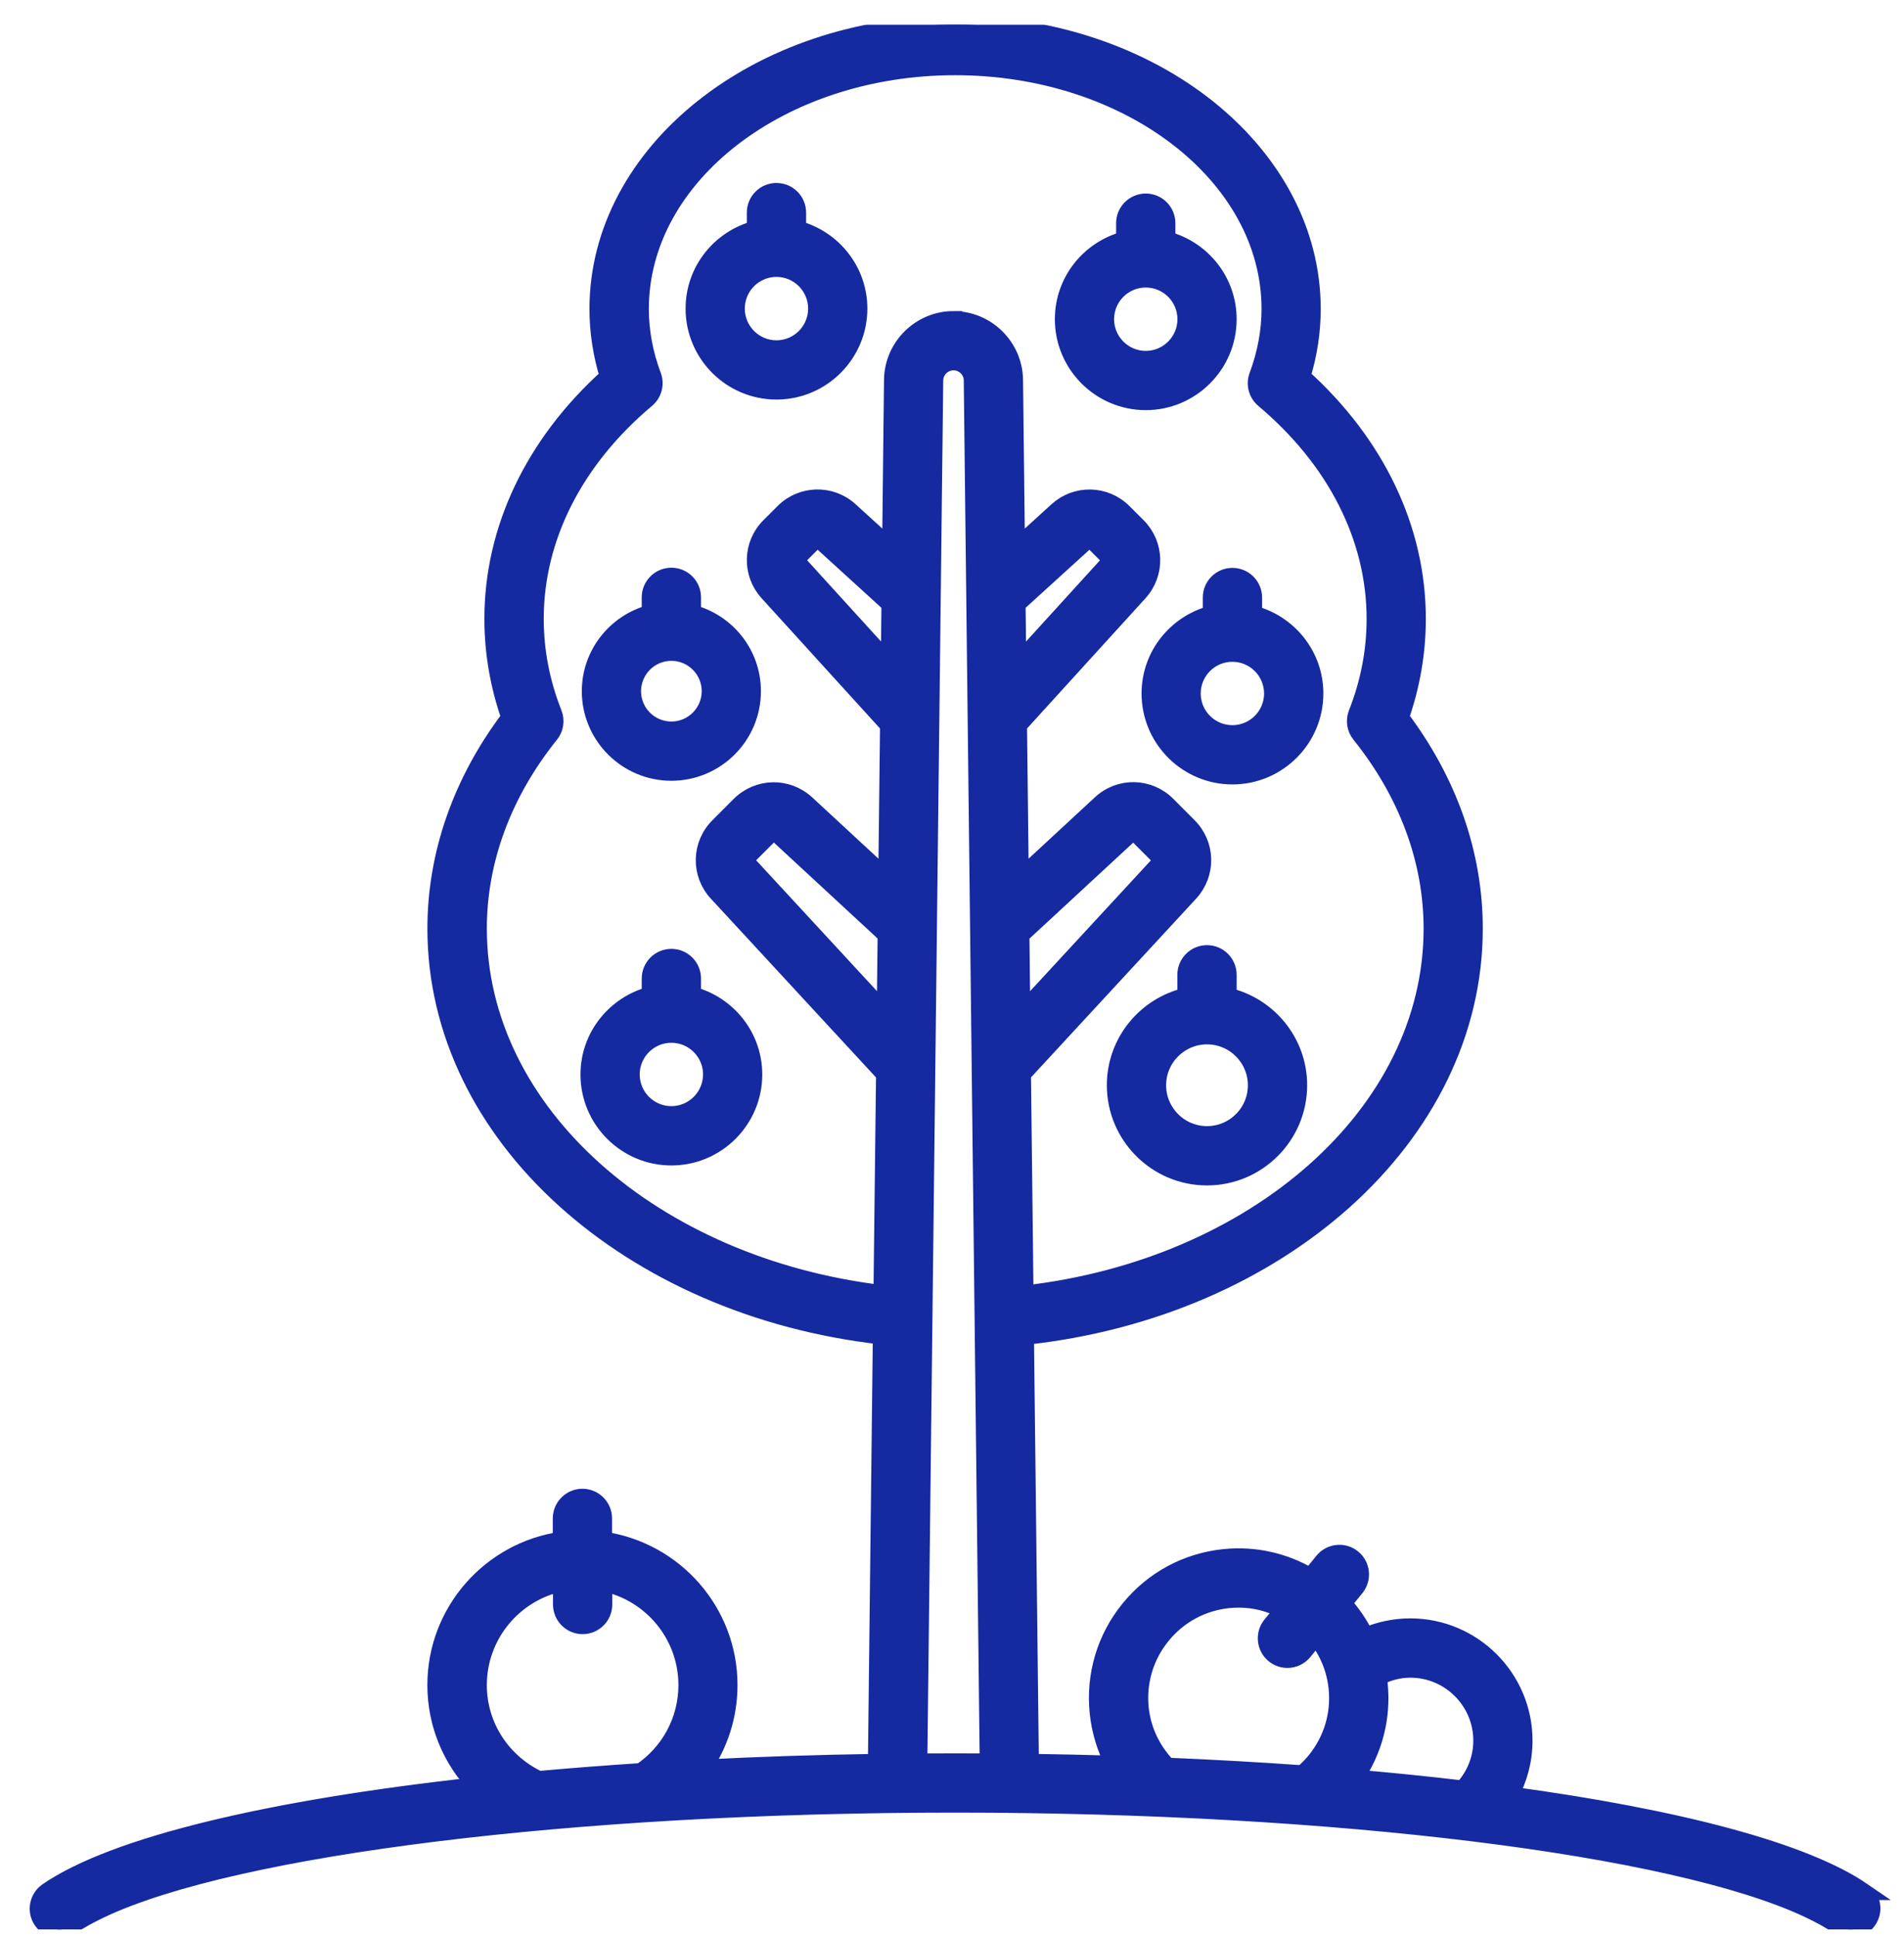<svg width="60" height="61" viewBox="0 0 60 61" fill="none" xmlns="http://www.w3.org/2000/svg">
<g clip-path="url(#clip0_171_925)">
<mask id="path-1-outside-1_171_925" maskUnits="userSpaceOnUse" x="0.211" y="-0.225" width="60" height="62" fill="black">
<rect fill="white" x="0.211" y="-0.225" width="60" height="62"/>
<path d="M24.468 12.31C25.896 12.31 27.058 11.148 27.058 9.72C27.058 8.522 26.236 7.518 25.128 7.225V6.696C25.128 6.332 24.832 6.037 24.468 6.037C24.105 6.037 23.809 6.332 23.809 6.696V7.225C22.701 7.518 21.879 8.52 21.879 9.72C21.879 11.148 23.041 12.31 24.468 12.31ZM24.468 8.447C25.17 8.447 25.741 9.018 25.741 9.72C25.741 10.422 25.17 10.993 24.468 10.993C23.767 10.993 23.196 10.422 23.196 9.72C23.196 9.018 23.767 8.447 24.468 8.447ZM36.106 12.643C37.533 12.643 38.695 11.481 38.695 10.054C38.695 8.855 37.873 7.852 36.765 7.559V7.03C36.765 6.666 36.47 6.37 36.106 6.37C35.742 6.37 35.446 6.666 35.446 7.03V7.559C34.339 7.852 33.516 8.853 33.516 10.054C33.516 11.481 34.678 12.643 36.106 12.643ZM36.106 8.781C36.807 8.781 37.379 9.352 37.379 10.054C37.379 10.755 36.807 11.326 36.106 11.326C35.404 11.326 34.833 10.755 34.833 10.054C34.833 9.352 35.404 8.781 36.106 8.781ZM21.816 31.348V30.819C21.816 30.455 21.521 30.16 21.157 30.16C20.793 30.16 20.497 30.456 20.497 30.819V31.348C19.39 31.642 18.567 32.643 18.567 33.843C18.567 35.271 19.729 36.433 21.157 36.433C22.584 36.433 23.746 35.271 23.746 33.843C23.746 32.643 22.924 31.642 21.816 31.348ZM21.157 35.114C20.455 35.114 19.884 34.543 19.884 33.841C19.884 33.139 20.455 32.569 21.157 32.569C21.858 32.569 22.43 33.139 22.43 33.841C22.427 34.543 21.858 35.114 21.157 35.114ZM38.178 18.82V19.349C37.071 19.642 36.248 20.644 36.248 21.842C36.248 23.27 37.41 24.432 38.838 24.432C40.265 24.432 41.428 23.27 41.428 21.842C41.428 20.644 40.605 19.642 39.497 19.349V18.82C39.497 18.456 39.202 18.161 38.838 18.161C38.472 18.161 38.178 18.456 38.178 18.82ZM40.109 21.842C40.109 22.544 39.538 23.115 38.836 23.115C38.134 23.115 37.563 22.544 37.563 21.842C37.563 21.14 38.134 20.569 38.836 20.569C39.538 20.571 40.109 21.14 40.109 21.842ZM21.157 24.317C22.562 24.317 23.704 23.175 23.704 21.77C23.704 20.593 22.9 19.612 21.816 19.321V18.814C21.816 18.45 21.521 18.155 21.157 18.155C20.793 18.155 20.497 18.45 20.497 18.814V19.321C19.414 19.612 18.609 20.596 18.609 21.77C18.609 23.173 19.751 24.317 21.157 24.317ZM21.157 20.539C21.834 20.539 22.387 21.09 22.387 21.77C22.387 22.447 21.836 23 21.157 23C20.479 23 19.926 22.449 19.926 21.77C19.926 21.092 20.479 20.539 21.157 20.539ZM38.695 31.384V30.703C38.695 30.339 38.4 30.043 38.036 30.043C37.672 30.043 37.376 30.339 37.376 30.703V31.384C36.105 31.684 35.154 32.82 35.154 34.181C35.154 35.769 36.447 37.062 38.036 37.062C39.624 37.062 40.917 35.77 40.917 34.181C40.917 32.82 39.966 31.684 38.695 31.384ZM38.036 35.743C37.175 35.743 36.473 35.042 36.473 34.181C36.473 33.321 37.175 32.619 38.036 32.619C38.896 32.619 39.598 33.319 39.598 34.181C39.6 35.044 38.898 35.743 38.036 35.743ZM58.699 59.571C56.857 58.306 52.874 57.259 47.577 56.541C47.858 56.03 48.019 55.445 48.019 54.822C48.019 52.852 46.414 51.247 44.442 51.247C43.939 51.247 43.459 51.354 43.025 51.541C42.842 51.163 42.604 50.813 42.317 50.499L42.719 50.005C42.948 49.723 42.906 49.307 42.624 49.078C42.343 48.846 41.927 48.893 41.697 49.172L41.295 49.667C40.481 49.182 39.538 48.967 38.583 49.064C37.403 49.184 36.339 49.755 35.589 50.676C34.839 51.595 34.493 52.753 34.612 53.933C34.672 54.516 34.841 55.069 35.109 55.572C34.238 55.546 33.355 55.526 32.463 55.514L32.308 42.083C40.284 41.226 46.452 35.797 46.452 29.247C46.452 26.904 45.648 24.614 44.124 22.598C44.478 21.586 44.657 20.543 44.657 19.489C44.657 16.668 43.368 13.976 41.02 11.861C41.237 11.157 41.345 10.444 41.345 9.73C41.345 4.792 36.301 0.775 30.098 0.775C23.897 0.775 18.85 4.792 18.85 9.73C18.85 10.444 18.959 11.159 19.176 11.861C16.828 13.974 15.539 16.669 15.539 19.489C15.539 20.545 15.718 21.588 16.072 22.598C14.548 24.612 13.743 26.902 13.743 29.247C13.743 35.769 19.856 41.178 27.78 42.072L27.625 55.515C25.743 55.543 23.913 55.604 22.146 55.694C22.663 54.95 22.966 54.047 22.966 53.074C22.966 50.756 21.245 48.838 19.013 48.516V47.825C19.013 47.461 18.718 47.165 18.354 47.165C17.99 47.165 17.694 47.461 17.694 47.825V48.516C15.463 48.838 13.742 50.756 13.742 53.074C13.742 54.305 14.228 55.421 15.016 56.249C8.526 56.957 3.606 58.123 1.497 59.573C1.197 59.778 1.121 60.19 1.326 60.489C1.455 60.674 1.66 60.775 1.869 60.775C1.997 60.775 2.126 60.737 2.241 60.658C2.512 60.471 2.842 60.292 3.22 60.115C7.434 58.147 18.064 56.816 30.092 56.816C42.119 56.816 52.749 58.147 56.963 60.115C57.341 60.292 57.671 60.473 57.942 60.658C58.242 60.865 58.654 60.789 58.859 60.489C59.074 60.188 59 59.778 58.698 59.571L58.699 59.571ZM16.979 56.054C15.853 55.53 15.067 54.396 15.067 53.075C15.067 51.484 16.201 50.153 17.701 49.848V50.535C17.701 50.899 17.996 51.195 18.36 51.195C18.724 51.195 19.02 50.899 19.02 50.535V49.848C20.521 50.153 21.653 51.484 21.653 53.075C21.653 54.211 21.076 55.212 20.2 55.805C19.096 55.877 18.02 55.96 16.979 56.054ZM32.044 19.023L34.206 17.057C34.242 17.025 34.288 17.009 34.333 17.009C34.381 17.009 34.429 17.027 34.467 17.065L34.913 17.511C34.986 17.584 34.988 17.698 34.92 17.773L32.066 20.907L32.044 19.023ZM36.526 27.223L32.193 31.912L32.165 29.444L35.585 26.282C35.621 26.248 35.667 26.232 35.712 26.232C35.76 26.232 35.808 26.25 35.846 26.288L36.52 26.963C36.594 27.032 36.596 27.146 36.526 27.223ZM15.067 29.247C15.067 27.092 15.851 24.975 17.337 23.127C17.486 22.942 17.524 22.693 17.436 22.471C17.054 21.508 16.86 20.505 16.86 19.49C16.86 16.93 18.107 14.473 20.371 12.573C20.584 12.394 20.663 12.098 20.564 11.837C20.305 11.146 20.172 10.436 20.172 9.732C20.172 5.52 24.625 2.094 30.1 2.094C35.575 2.094 40.029 5.52 40.029 9.732C40.029 10.434 39.896 11.143 39.637 11.839C39.538 12.101 39.617 12.394 39.83 12.575C42.093 14.477 43.34 16.934 43.34 19.492C43.34 20.505 43.147 21.509 42.765 22.474C42.679 22.693 42.717 22.944 42.866 23.127C44.351 24.977 45.136 27.094 45.136 29.247C45.136 35.088 39.548 39.938 32.294 40.762L32.214 33.827L37.492 28.117C38.042 27.52 38.026 26.603 37.451 26.028L36.778 25.353C36.205 24.777 35.286 24.759 34.691 25.312L32.145 27.667L32.089 22.839L35.893 18.659C36.436 18.064 36.416 17.149 35.845 16.58L35.398 16.134C34.827 15.563 33.915 15.543 33.319 16.086L32.025 17.264L31.964 11.968C31.952 10.925 31.094 10.074 30.048 10.074V10.072C29.005 10.072 28.144 10.92 28.132 11.966L28.072 17.262L26.777 16.084C26.182 15.541 25.269 15.563 24.698 16.132L24.252 16.578C23.68 17.147 23.66 18.062 24.203 18.657L28.007 22.839L27.951 27.667L25.406 25.314C24.808 24.764 23.892 24.782 23.317 25.355L22.643 26.03C22.068 26.605 22.05 27.522 22.603 28.119L27.881 33.829L27.8 40.75C20.598 39.889 15.067 35.06 15.067 29.247L15.067 29.247ZM28.052 19.024L28.03 20.905L25.177 17.771C25.108 17.697 25.11 17.582 25.183 17.51L25.629 17.063C25.665 17.027 25.713 17.007 25.764 17.007C25.81 17.007 25.854 17.023 25.89 17.055L28.052 19.024ZM27.931 29.44L27.903 31.91L23.57 27.221C23.502 27.146 23.504 27.03 23.576 26.959L24.25 26.286C24.288 26.25 24.336 26.23 24.384 26.23C24.431 26.23 24.477 26.246 24.513 26.28L27.931 29.44ZM30.103 55.498C29.717 55.498 29.333 55.5 28.948 55.502L29.449 11.98C29.453 11.655 29.721 11.389 30.048 11.389C30.374 11.389 30.643 11.655 30.645 11.98L31.148 55.502C30.8 55.5 30.452 55.498 30.103 55.498ZM36.786 55.635C36.305 55.134 35.998 54.501 35.925 53.801C35.841 52.971 36.084 52.156 36.613 51.509C37.139 50.861 37.888 50.459 38.718 50.375C38.826 50.365 38.933 50.359 39.039 50.359C39.534 50.359 40.013 50.483 40.449 50.707L40.059 51.183C39.83 51.465 39.872 51.881 40.153 52.11C40.276 52.211 40.423 52.259 40.57 52.259C40.761 52.259 40.95 52.176 41.08 52.016L41.472 51.535C41.844 51.999 42.08 52.56 42.142 53.168C42.226 53.998 41.981 54.81 41.454 55.458C41.33 55.611 41.189 55.749 41.042 55.874C39.671 55.777 38.249 55.697 36.786 55.635ZM42.689 56.008C43.29 55.14 43.563 54.099 43.455 53.037C43.447 52.965 43.433 52.894 43.423 52.822C43.73 52.663 44.074 52.566 44.444 52.566C45.689 52.566 46.702 53.58 46.702 54.824C46.702 55.415 46.469 55.952 46.095 56.354C45.005 56.224 43.867 56.109 42.689 56.008Z"/>
</mask>
<path d="M24.468 12.31C25.896 12.31 27.058 11.148 27.058 9.72C27.058 8.522 26.236 7.518 25.128 7.225V6.696C25.128 6.332 24.832 6.037 24.468 6.037C24.105 6.037 23.809 6.332 23.809 6.696V7.225C22.701 7.518 21.879 8.52 21.879 9.72C21.879 11.148 23.041 12.31 24.468 12.31ZM24.468 8.447C25.17 8.447 25.741 9.018 25.741 9.72C25.741 10.422 25.17 10.993 24.468 10.993C23.767 10.993 23.196 10.422 23.196 9.72C23.196 9.018 23.767 8.447 24.468 8.447ZM36.106 12.643C37.533 12.643 38.695 11.481 38.695 10.054C38.695 8.855 37.873 7.852 36.765 7.559V7.03C36.765 6.666 36.47 6.37 36.106 6.37C35.742 6.37 35.446 6.666 35.446 7.03V7.559C34.339 7.852 33.516 8.853 33.516 10.054C33.516 11.481 34.678 12.643 36.106 12.643ZM36.106 8.781C36.807 8.781 37.379 9.352 37.379 10.054C37.379 10.755 36.807 11.326 36.106 11.326C35.404 11.326 34.833 10.755 34.833 10.054C34.833 9.352 35.404 8.781 36.106 8.781ZM21.816 31.348V30.819C21.816 30.455 21.521 30.16 21.157 30.16C20.793 30.16 20.497 30.456 20.497 30.819V31.348C19.39 31.642 18.567 32.643 18.567 33.843C18.567 35.271 19.729 36.433 21.157 36.433C22.584 36.433 23.746 35.271 23.746 33.843C23.746 32.643 22.924 31.642 21.816 31.348ZM21.157 35.114C20.455 35.114 19.884 34.543 19.884 33.841C19.884 33.139 20.455 32.569 21.157 32.569C21.858 32.569 22.43 33.139 22.43 33.841C22.427 34.543 21.858 35.114 21.157 35.114ZM38.178 18.82V19.349C37.071 19.642 36.248 20.644 36.248 21.842C36.248 23.27 37.41 24.432 38.838 24.432C40.265 24.432 41.428 23.27 41.428 21.842C41.428 20.644 40.605 19.642 39.497 19.349V18.82C39.497 18.456 39.202 18.161 38.838 18.161C38.472 18.161 38.178 18.456 38.178 18.82ZM40.109 21.842C40.109 22.544 39.538 23.115 38.836 23.115C38.134 23.115 37.563 22.544 37.563 21.842C37.563 21.14 38.134 20.569 38.836 20.569C39.538 20.571 40.109 21.14 40.109 21.842ZM21.157 24.317C22.562 24.317 23.704 23.175 23.704 21.77C23.704 20.593 22.9 19.612 21.816 19.321V18.814C21.816 18.45 21.521 18.155 21.157 18.155C20.793 18.155 20.497 18.45 20.497 18.814V19.321C19.414 19.612 18.609 20.596 18.609 21.77C18.609 23.173 19.751 24.317 21.157 24.317ZM21.157 20.539C21.834 20.539 22.387 21.09 22.387 21.77C22.387 22.447 21.836 23 21.157 23C20.479 23 19.926 22.449 19.926 21.77C19.926 21.092 20.479 20.539 21.157 20.539ZM38.695 31.384V30.703C38.695 30.339 38.4 30.043 38.036 30.043C37.672 30.043 37.376 30.339 37.376 30.703V31.384C36.105 31.684 35.154 32.82 35.154 34.181C35.154 35.769 36.447 37.062 38.036 37.062C39.624 37.062 40.917 35.77 40.917 34.181C40.917 32.82 39.966 31.684 38.695 31.384ZM38.036 35.743C37.175 35.743 36.473 35.042 36.473 34.181C36.473 33.321 37.175 32.619 38.036 32.619C38.896 32.619 39.598 33.319 39.598 34.181C39.6 35.044 38.898 35.743 38.036 35.743ZM58.699 59.571C56.857 58.306 52.874 57.259 47.577 56.541C47.858 56.03 48.019 55.445 48.019 54.822C48.019 52.852 46.414 51.247 44.442 51.247C43.939 51.247 43.459 51.354 43.025 51.541C42.842 51.163 42.604 50.813 42.317 50.499L42.719 50.005C42.948 49.723 42.906 49.307 42.624 49.078C42.343 48.846 41.927 48.893 41.697 49.172L41.295 49.667C40.481 49.182 39.538 48.967 38.583 49.064C37.403 49.184 36.339 49.755 35.589 50.676C34.839 51.595 34.493 52.753 34.612 53.933C34.672 54.516 34.841 55.069 35.109 55.572C34.238 55.546 33.355 55.526 32.463 55.514L32.308 42.083C40.284 41.226 46.452 35.797 46.452 29.247C46.452 26.904 45.648 24.614 44.124 22.598C44.478 21.586 44.657 20.543 44.657 19.489C44.657 16.668 43.368 13.976 41.02 11.861C41.237 11.157 41.345 10.444 41.345 9.73C41.345 4.792 36.301 0.775 30.098 0.775C23.897 0.775 18.85 4.792 18.85 9.73C18.85 10.444 18.959 11.159 19.176 11.861C16.828 13.974 15.539 16.669 15.539 19.489C15.539 20.545 15.718 21.588 16.072 22.598C14.548 24.612 13.743 26.902 13.743 29.247C13.743 35.769 19.856 41.178 27.78 42.072L27.625 55.515C25.743 55.543 23.913 55.604 22.146 55.694C22.663 54.95 22.966 54.047 22.966 53.074C22.966 50.756 21.245 48.838 19.013 48.516V47.825C19.013 47.461 18.718 47.165 18.354 47.165C17.99 47.165 17.694 47.461 17.694 47.825V48.516C15.463 48.838 13.742 50.756 13.742 53.074C13.742 54.305 14.228 55.421 15.016 56.249C8.526 56.957 3.606 58.123 1.497 59.573C1.197 59.778 1.121 60.19 1.326 60.489C1.455 60.674 1.66 60.775 1.869 60.775C1.997 60.775 2.126 60.737 2.241 60.658C2.512 60.471 2.842 60.292 3.22 60.115C7.434 58.147 18.064 56.816 30.092 56.816C42.119 56.816 52.749 58.147 56.963 60.115C57.341 60.292 57.671 60.473 57.942 60.658C58.242 60.865 58.654 60.789 58.859 60.489C59.074 60.188 59 59.778 58.698 59.571L58.699 59.571ZM16.979 56.054C15.853 55.53 15.067 54.396 15.067 53.075C15.067 51.484 16.201 50.153 17.701 49.848V50.535C17.701 50.899 17.996 51.195 18.36 51.195C18.724 51.195 19.02 50.899 19.02 50.535V49.848C20.521 50.153 21.653 51.484 21.653 53.075C21.653 54.211 21.076 55.212 20.2 55.805C19.096 55.877 18.02 55.96 16.979 56.054ZM32.044 19.023L34.206 17.057C34.242 17.025 34.288 17.009 34.333 17.009C34.381 17.009 34.429 17.027 34.467 17.065L34.913 17.511C34.986 17.584 34.988 17.698 34.92 17.773L32.066 20.907L32.044 19.023ZM36.526 27.223L32.193 31.912L32.165 29.444L35.585 26.282C35.621 26.248 35.667 26.232 35.712 26.232C35.76 26.232 35.808 26.25 35.846 26.288L36.52 26.963C36.594 27.032 36.596 27.146 36.526 27.223ZM15.067 29.247C15.067 27.092 15.851 24.975 17.337 23.127C17.486 22.942 17.524 22.693 17.436 22.471C17.054 21.508 16.86 20.505 16.86 19.49C16.86 16.93 18.107 14.473 20.371 12.573C20.584 12.394 20.663 12.098 20.564 11.837C20.305 11.146 20.172 10.436 20.172 9.732C20.172 5.52 24.625 2.094 30.1 2.094C35.575 2.094 40.029 5.52 40.029 9.732C40.029 10.434 39.896 11.143 39.637 11.839C39.538 12.101 39.617 12.394 39.83 12.575C42.093 14.477 43.34 16.934 43.34 19.492C43.34 20.505 43.147 21.509 42.765 22.474C42.679 22.693 42.717 22.944 42.866 23.127C44.351 24.977 45.136 27.094 45.136 29.247C45.136 35.088 39.548 39.938 32.294 40.762L32.214 33.827L37.492 28.117C38.042 27.52 38.026 26.603 37.451 26.028L36.778 25.353C36.205 24.777 35.286 24.759 34.691 25.312L32.145 27.667L32.089 22.839L35.893 18.659C36.436 18.064 36.416 17.149 35.845 16.58L35.398 16.134C34.827 15.563 33.915 15.543 33.319 16.086L32.025 17.264L31.964 11.968C31.952 10.925 31.094 10.074 30.048 10.074V10.072C29.005 10.072 28.144 10.92 28.132 11.966L28.072 17.262L26.777 16.084C26.182 15.541 25.269 15.563 24.698 16.132L24.252 16.578C23.68 17.147 23.66 18.062 24.203 18.657L28.007 22.839L27.951 27.667L25.406 25.314C24.808 24.764 23.892 24.782 23.317 25.355L22.643 26.03C22.068 26.605 22.05 27.522 22.603 28.119L27.881 33.829L27.8 40.75C20.598 39.889 15.067 35.06 15.067 29.247L15.067 29.247ZM28.052 19.024L28.03 20.905L25.177 17.771C25.108 17.697 25.11 17.582 25.183 17.51L25.629 17.063C25.665 17.027 25.713 17.007 25.764 17.007C25.81 17.007 25.854 17.023 25.89 17.055L28.052 19.024ZM27.931 29.44L27.903 31.91L23.57 27.221C23.502 27.146 23.504 27.03 23.576 26.959L24.25 26.286C24.288 26.25 24.336 26.23 24.384 26.23C24.431 26.23 24.477 26.246 24.513 26.28L27.931 29.44ZM30.103 55.498C29.717 55.498 29.333 55.5 28.948 55.502L29.449 11.98C29.453 11.655 29.721 11.389 30.048 11.389C30.374 11.389 30.643 11.655 30.645 11.98L31.148 55.502C30.8 55.5 30.452 55.498 30.103 55.498ZM36.786 55.635C36.305 55.134 35.998 54.501 35.925 53.801C35.841 52.971 36.084 52.156 36.613 51.509C37.139 50.861 37.888 50.459 38.718 50.375C38.826 50.365 38.933 50.359 39.039 50.359C39.534 50.359 40.013 50.483 40.449 50.707L40.059 51.183C39.83 51.465 39.872 51.881 40.153 52.11C40.276 52.211 40.423 52.259 40.57 52.259C40.761 52.259 40.95 52.176 41.08 52.016L41.472 51.535C41.844 51.999 42.08 52.56 42.142 53.168C42.226 53.998 41.981 54.81 41.454 55.458C41.33 55.611 41.189 55.749 41.042 55.874C39.671 55.777 38.249 55.697 36.786 55.635ZM42.689 56.008C43.29 55.14 43.563 54.099 43.455 53.037C43.447 52.965 43.433 52.894 43.423 52.822C43.73 52.663 44.074 52.566 44.444 52.566C45.689 52.566 46.702 53.58 46.702 54.824C46.702 55.415 46.469 55.952 46.095 56.354C45.005 56.224 43.867 56.109 42.689 56.008Z" fill="#1529A0"/>
<path d="M24.468 12.31C25.896 12.31 27.058 11.148 27.058 9.72C27.058 8.522 26.236 7.518 25.128 7.225V6.696C25.128 6.332 24.832 6.037 24.468 6.037C24.105 6.037 23.809 6.332 23.809 6.696V7.225C22.701 7.518 21.879 8.52 21.879 9.72C21.879 11.148 23.041 12.31 24.468 12.31ZM24.468 8.447C25.17 8.447 25.741 9.018 25.741 9.72C25.741 10.422 25.17 10.993 24.468 10.993C23.767 10.993 23.196 10.422 23.196 9.72C23.196 9.018 23.767 8.447 24.468 8.447ZM36.106 12.643C37.533 12.643 38.695 11.481 38.695 10.054C38.695 8.855 37.873 7.852 36.765 7.559V7.03C36.765 6.666 36.47 6.37 36.106 6.37C35.742 6.37 35.446 6.666 35.446 7.03V7.559C34.339 7.852 33.516 8.853 33.516 10.054C33.516 11.481 34.678 12.643 36.106 12.643ZM36.106 8.781C36.807 8.781 37.379 9.352 37.379 10.054C37.379 10.755 36.807 11.326 36.106 11.326C35.404 11.326 34.833 10.755 34.833 10.054C34.833 9.352 35.404 8.781 36.106 8.781ZM21.816 31.348V30.819C21.816 30.455 21.521 30.16 21.157 30.16C20.793 30.16 20.497 30.456 20.497 30.819V31.348C19.39 31.642 18.567 32.643 18.567 33.843C18.567 35.271 19.729 36.433 21.157 36.433C22.584 36.433 23.746 35.271 23.746 33.843C23.746 32.643 22.924 31.642 21.816 31.348ZM21.157 35.114C20.455 35.114 19.884 34.543 19.884 33.841C19.884 33.139 20.455 32.569 21.157 32.569C21.858 32.569 22.43 33.139 22.43 33.841C22.427 34.543 21.858 35.114 21.157 35.114ZM38.178 18.82V19.349C37.071 19.642 36.248 20.644 36.248 21.842C36.248 23.27 37.41 24.432 38.838 24.432C40.265 24.432 41.428 23.27 41.428 21.842C41.428 20.644 40.605 19.642 39.497 19.349V18.82C39.497 18.456 39.202 18.161 38.838 18.161C38.472 18.161 38.178 18.456 38.178 18.82ZM40.109 21.842C40.109 22.544 39.538 23.115 38.836 23.115C38.134 23.115 37.563 22.544 37.563 21.842C37.563 21.14 38.134 20.569 38.836 20.569C39.538 20.571 40.109 21.14 40.109 21.842ZM21.157 24.317C22.562 24.317 23.704 23.175 23.704 21.77C23.704 20.593 22.9 19.612 21.816 19.321V18.814C21.816 18.45 21.521 18.155 21.157 18.155C20.793 18.155 20.497 18.45 20.497 18.814V19.321C19.414 19.612 18.609 20.596 18.609 21.77C18.609 23.173 19.751 24.317 21.157 24.317ZM21.157 20.539C21.834 20.539 22.387 21.09 22.387 21.77C22.387 22.447 21.836 23 21.157 23C20.479 23 19.926 22.449 19.926 21.77C19.926 21.092 20.479 20.539 21.157 20.539ZM38.695 31.384V30.703C38.695 30.339 38.4 30.043 38.036 30.043C37.672 30.043 37.376 30.339 37.376 30.703V31.384C36.105 31.684 35.154 32.82 35.154 34.181C35.154 35.769 36.447 37.062 38.036 37.062C39.624 37.062 40.917 35.77 40.917 34.181C40.917 32.82 39.966 31.684 38.695 31.384ZM38.036 35.743C37.175 35.743 36.473 35.042 36.473 34.181C36.473 33.321 37.175 32.619 38.036 32.619C38.896 32.619 39.598 33.319 39.598 34.181C39.6 35.044 38.898 35.743 38.036 35.743ZM58.699 59.571C56.857 58.306 52.874 57.259 47.577 56.541C47.858 56.03 48.019 55.445 48.019 54.822C48.019 52.852 46.414 51.247 44.442 51.247C43.939 51.247 43.459 51.354 43.025 51.541C42.842 51.163 42.604 50.813 42.317 50.499L42.719 50.005C42.948 49.723 42.906 49.307 42.624 49.078C42.343 48.846 41.927 48.893 41.697 49.172L41.295 49.667C40.481 49.182 39.538 48.967 38.583 49.064C37.403 49.184 36.339 49.755 35.589 50.676C34.839 51.595 34.493 52.753 34.612 53.933C34.672 54.516 34.841 55.069 35.109 55.572C34.238 55.546 33.355 55.526 32.463 55.514L32.308 42.083C40.284 41.226 46.452 35.797 46.452 29.247C46.452 26.904 45.648 24.614 44.124 22.598C44.478 21.586 44.657 20.543 44.657 19.489C44.657 16.668 43.368 13.976 41.02 11.861C41.237 11.157 41.345 10.444 41.345 9.73C41.345 4.792 36.301 0.775 30.098 0.775C23.897 0.775 18.85 4.792 18.85 9.73C18.85 10.444 18.959 11.159 19.176 11.861C16.828 13.974 15.539 16.669 15.539 19.489C15.539 20.545 15.718 21.588 16.072 22.598C14.548 24.612 13.743 26.902 13.743 29.247C13.743 35.769 19.856 41.178 27.78 42.072L27.625 55.515C25.743 55.543 23.913 55.604 22.146 55.694C22.663 54.95 22.966 54.047 22.966 53.074C22.966 50.756 21.245 48.838 19.013 48.516V47.825C19.013 47.461 18.718 47.165 18.354 47.165C17.99 47.165 17.694 47.461 17.694 47.825V48.516C15.463 48.838 13.742 50.756 13.742 53.074C13.742 54.305 14.228 55.421 15.016 56.249C8.526 56.957 3.606 58.123 1.497 59.573C1.197 59.778 1.121 60.19 1.326 60.489C1.455 60.674 1.66 60.775 1.869 60.775C1.997 60.775 2.126 60.737 2.241 60.658C2.512 60.471 2.842 60.292 3.22 60.115C7.434 58.147 18.064 56.816 30.092 56.816C42.119 56.816 52.749 58.147 56.963 60.115C57.341 60.292 57.671 60.473 57.942 60.658C58.242 60.865 58.654 60.789 58.859 60.489C59.074 60.188 59 59.778 58.698 59.571L58.699 59.571ZM16.979 56.054C15.853 55.53 15.067 54.396 15.067 53.075C15.067 51.484 16.201 50.153 17.701 49.848V50.535C17.701 50.899 17.996 51.195 18.36 51.195C18.724 51.195 19.02 50.899 19.02 50.535V49.848C20.521 50.153 21.653 51.484 21.653 53.075C21.653 54.211 21.076 55.212 20.2 55.805C19.096 55.877 18.02 55.96 16.979 56.054ZM32.044 19.023L34.206 17.057C34.242 17.025 34.288 17.009 34.333 17.009C34.381 17.009 34.429 17.027 34.467 17.065L34.913 17.511C34.986 17.584 34.988 17.698 34.92 17.773L32.066 20.907L32.044 19.023ZM36.526 27.223L32.193 31.912L32.165 29.444L35.585 26.282C35.621 26.248 35.667 26.232 35.712 26.232C35.76 26.232 35.808 26.25 35.846 26.288L36.52 26.963C36.594 27.032 36.596 27.146 36.526 27.223ZM15.067 29.247C15.067 27.092 15.851 24.975 17.337 23.127C17.486 22.942 17.524 22.693 17.436 22.471C17.054 21.508 16.86 20.505 16.86 19.49C16.86 16.93 18.107 14.473 20.371 12.573C20.584 12.394 20.663 12.098 20.564 11.837C20.305 11.146 20.172 10.436 20.172 9.732C20.172 5.52 24.625 2.094 30.1 2.094C35.575 2.094 40.029 5.52 40.029 9.732C40.029 10.434 39.896 11.143 39.637 11.839C39.538 12.101 39.617 12.394 39.83 12.575C42.093 14.477 43.34 16.934 43.34 19.492C43.34 20.505 43.147 21.509 42.765 22.474C42.679 22.693 42.717 22.944 42.866 23.127C44.351 24.977 45.136 27.094 45.136 29.247C45.136 35.088 39.548 39.938 32.294 40.762L32.214 33.827L37.492 28.117C38.042 27.52 38.026 26.603 37.451 26.028L36.778 25.353C36.205 24.777 35.286 24.759 34.691 25.312L32.145 27.667L32.089 22.839L35.893 18.659C36.436 18.064 36.416 17.149 35.845 16.58L35.398 16.134C34.827 15.563 33.915 15.543 33.319 16.086L32.025 17.264L31.964 11.968C31.952 10.925 31.094 10.074 30.048 10.074V10.072C29.005 10.072 28.144 10.92 28.132 11.966L28.072 17.262L26.777 16.084C26.182 15.541 25.269 15.563 24.698 16.132L24.252 16.578C23.68 17.147 23.66 18.062 24.203 18.657L28.007 22.839L27.951 27.667L25.406 25.314C24.808 24.764 23.892 24.782 23.317 25.355L22.643 26.03C22.068 26.605 22.05 27.522 22.603 28.119L27.881 33.829L27.8 40.75C20.598 39.889 15.067 35.06 15.067 29.247L15.067 29.247ZM28.052 19.024L28.03 20.905L25.177 17.771C25.108 17.697 25.11 17.582 25.183 17.51L25.629 17.063C25.665 17.027 25.713 17.007 25.764 17.007C25.81 17.007 25.854 17.023 25.89 17.055L28.052 19.024ZM27.931 29.44L27.903 31.91L23.57 27.221C23.502 27.146 23.504 27.03 23.576 26.959L24.25 26.286C24.288 26.25 24.336 26.23 24.384 26.23C24.431 26.23 24.477 26.246 24.513 26.28L27.931 29.44ZM30.103 55.498C29.717 55.498 29.333 55.5 28.948 55.502L29.449 11.98C29.453 11.655 29.721 11.389 30.048 11.389C30.374 11.389 30.643 11.655 30.645 11.98L31.148 55.502C30.8 55.5 30.452 55.498 30.103 55.498ZM36.786 55.635C36.305 55.134 35.998 54.501 35.925 53.801C35.841 52.971 36.084 52.156 36.613 51.509C37.139 50.861 37.888 50.459 38.718 50.375C38.826 50.365 38.933 50.359 39.039 50.359C39.534 50.359 40.013 50.483 40.449 50.707L40.059 51.183C39.83 51.465 39.872 51.881 40.153 52.11C40.276 52.211 40.423 52.259 40.57 52.259C40.761 52.259 40.95 52.176 41.08 52.016L41.472 51.535C41.844 51.999 42.08 52.56 42.142 53.168C42.226 53.998 41.981 54.81 41.454 55.458C41.33 55.611 41.189 55.749 41.042 55.874C39.671 55.777 38.249 55.697 36.786 55.635ZM42.689 56.008C43.29 55.14 43.563 54.099 43.455 53.037C43.447 52.965 43.433 52.894 43.423 52.822C43.73 52.663 44.074 52.566 44.444 52.566C45.689 52.566 46.702 53.58 46.702 54.824C46.702 55.415 46.469 55.952 46.095 56.354C45.005 56.224 43.867 56.109 42.689 56.008Z" stroke="#1529A0" stroke-width="0.549" mask="url(#path-1-outside-1_171_925)"/>
</g>
<defs>
<clipPath id="clip0_171_925">
<rect width="59" height="60" fill="white" transform="translate(0.597 0.775)"/>
</clipPath>
</defs>
</svg>
